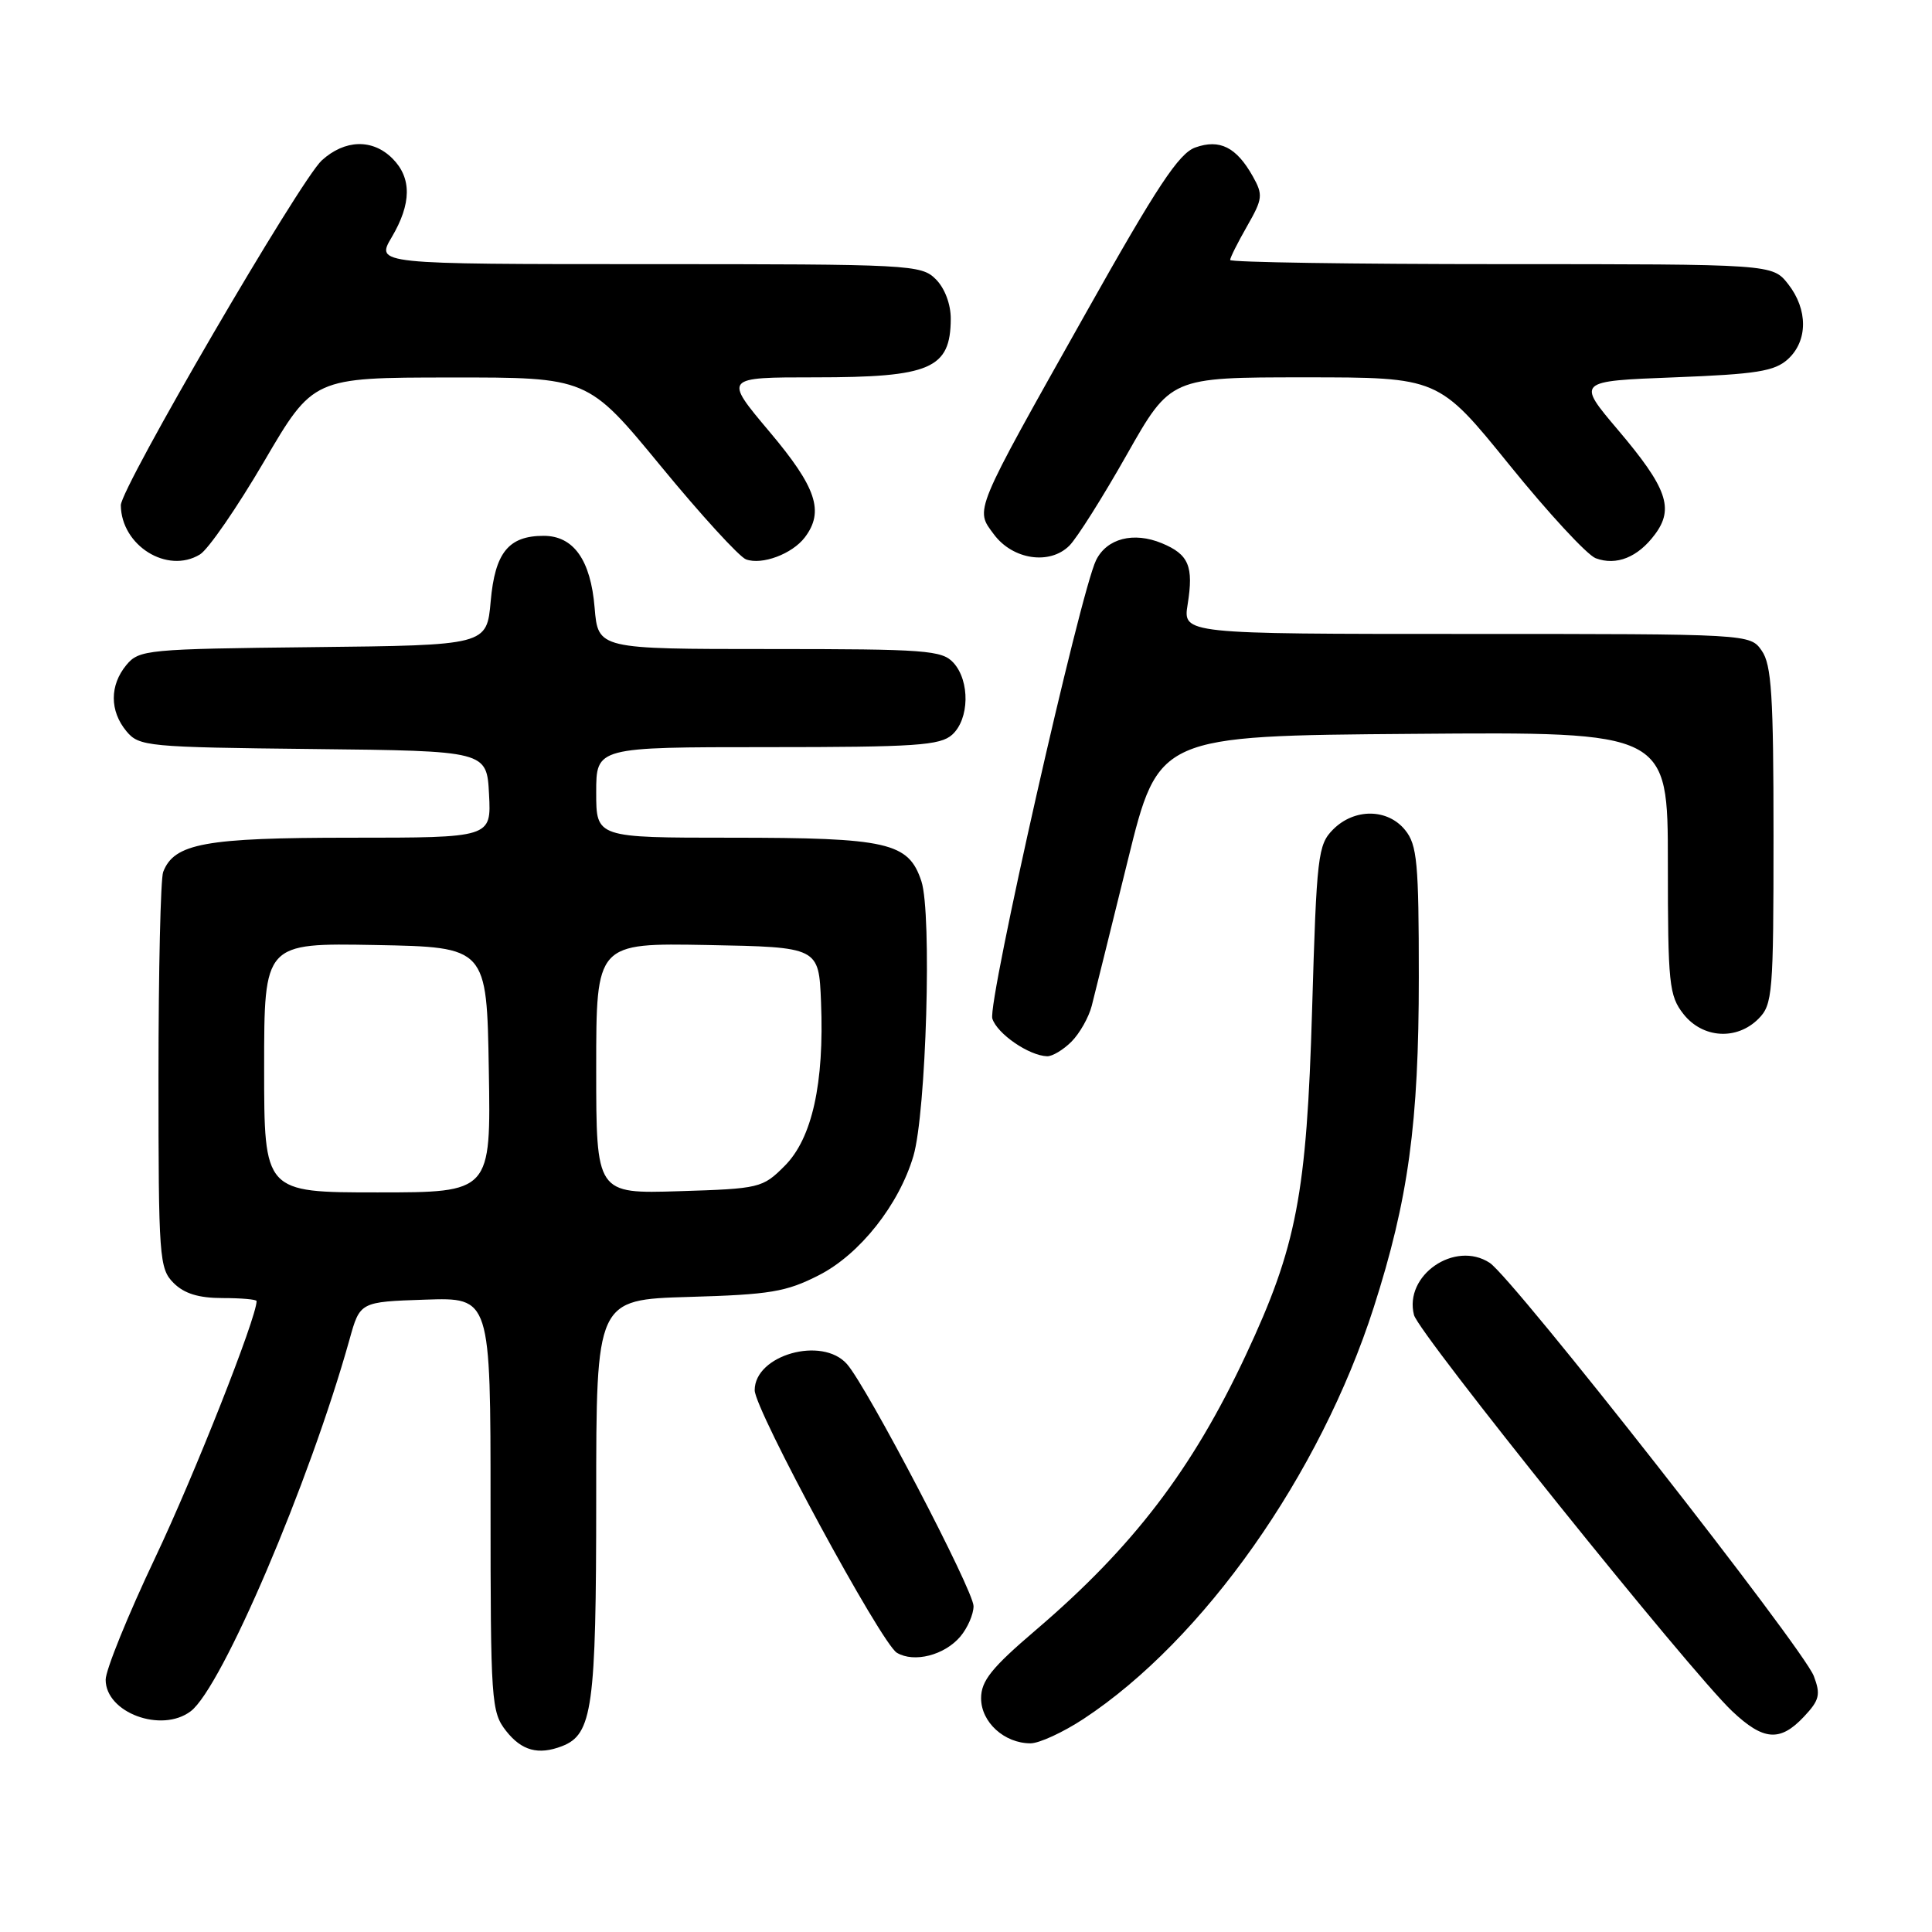 <?xml version="1.0" encoding="UTF-8" standalone="no"?>
<!DOCTYPE svg PUBLIC "-//W3C//DTD SVG 1.1//EN" "http://www.w3.org/Graphics/SVG/1.1/DTD/svg11.dtd" >
<svg xmlns="http://www.w3.org/2000/svg" xmlns:xlink="http://www.w3.org/1999/xlink" version="1.1" viewBox="0 0 256 256">
 <g >
 <path fill="currentColor"
d=" M 74.46 231.38 C 78.51 229.82 79.00 226.28 79.00 198.65 C 79.00 172.21 79.00 172.21 91.28 171.85 C 102.05 171.54 104.17 171.19 108.53 168.96 C 113.93 166.20 119.12 159.64 121.03 153.18 C 122.73 147.41 123.50 121.04 122.09 116.77 C 120.39 111.62 117.67 111.00 96.85 111.00 C 79.00 111.00 79.00 111.00 79.00 105.00 C 79.00 99.00 79.00 99.00 101.67 99.00 C 121.36 99.00 124.58 98.78 126.17 97.35 C 128.45 95.28 128.54 90.26 126.35 87.83 C 124.83 86.16 122.71 86.00 101.97 86.00 C 79.25 86.00 79.25 86.00 78.79 80.52 C 78.27 74.20 76.00 71.00 72.04 71.00 C 67.39 71.00 65.59 73.22 65.02 79.66 C 64.50 85.50 64.50 85.50 41.50 85.75 C 19.47 85.99 18.43 86.09 16.75 88.11 C 14.52 90.80 14.52 94.20 16.75 96.89 C 18.43 98.91 19.47 99.01 41.50 99.25 C 64.50 99.50 64.50 99.50 64.80 105.25 C 65.10 111.00 65.10 111.00 46.50 111.00 C 27.16 111.00 23.08 111.75 21.62 115.54 C 21.28 116.44 21.00 128.60 21.00 142.58 C 21.00 166.67 21.10 168.10 23.00 170.00 C 24.41 171.41 26.33 172.00 29.50 172.00 C 31.97 172.00 34.00 172.18 34.00 172.40 C 34.00 174.59 25.76 195.45 20.56 206.41 C 16.95 214.02 14.00 221.29 14.00 222.57 C 14.00 226.94 21.39 229.68 25.27 226.75 C 29.40 223.62 41.00 196.47 46.31 177.50 C 47.70 172.50 47.70 172.50 56.35 172.21 C 65.00 171.92 65.00 171.92 65.00 199.33 C 65.00 225.54 65.09 226.85 67.07 229.37 C 69.13 231.98 71.33 232.58 74.46 231.38 Z  M 143.58 227.76 C 159.47 217.30 174.90 195.41 182.02 173.26 C 186.62 158.93 188.00 148.84 188.00 129.48 C 188.00 114.31 187.78 111.95 186.19 109.99 C 183.87 107.12 179.47 107.08 176.65 109.90 C 174.63 111.93 174.46 113.32 173.86 133.78 C 173.14 158.25 171.82 165.16 165.08 179.55 C 158.00 194.69 150.14 204.98 137.25 215.99 C 131.39 220.99 130.00 222.72 130.00 225.03 C 130.00 228.20 133.08 231.00 136.55 231.00 C 137.71 231.00 140.87 229.54 143.58 227.76 Z  M 239.03 227.47 C 241.09 225.28 241.27 224.54 240.34 222.09 C 238.94 218.39 200.49 169.36 197.39 167.33 C 192.78 164.32 186.01 168.98 187.36 174.24 C 187.98 176.70 223.94 221.47 229.53 226.75 C 233.67 230.66 235.87 230.83 239.03 227.47 Z  M 127.25 216.85 C 128.21 215.71 129.00 213.90 129.00 212.82 C 129.00 210.75 114.89 183.76 112.23 180.75 C 108.94 177.01 100.00 179.54 100.00 184.21 C 100.00 186.80 116.77 217.76 118.84 219.00 C 121.12 220.36 125.15 219.33 127.25 216.85 Z  M 141.97 138.03 C 143.06 136.94 144.27 134.80 144.66 133.28 C 145.05 131.75 147.20 123.08 149.44 114.00 C 153.50 97.50 153.50 97.50 187.25 97.24 C 221.00 96.97 221.00 96.97 221.00 114.35 C 221.00 130.42 221.16 131.93 223.07 134.37 C 225.61 137.59 230.12 137.88 233.00 135.00 C 234.88 133.12 235.00 131.67 235.00 110.72 C 235.00 92.18 234.74 88.07 233.44 86.22 C 231.89 84.00 231.89 84.00 194.32 84.00 C 156.74 84.00 156.74 84.00 157.37 80.08 C 158.18 75.03 157.52 73.46 153.95 71.98 C 150.20 70.43 146.67 71.34 145.24 74.22 C 143.15 78.43 130.83 132.88 131.49 134.97 C 132.13 136.99 136.34 139.88 138.75 139.96 C 139.44 139.98 140.89 139.11 141.97 138.03 Z  M 34.99 61.15 C 41.50 50.03 41.50 50.03 59.69 50.02 C 77.88 50.00 77.88 50.00 87.55 61.75 C 92.86 68.21 97.95 73.78 98.85 74.12 C 100.96 74.90 104.96 73.41 106.64 71.21 C 109.25 67.77 108.19 64.59 101.95 57.19 C 95.90 50.00 95.90 50.00 108.02 50.00 C 123.30 50.00 125.95 48.86 125.98 42.25 C 125.99 40.32 125.19 38.19 124.00 37.00 C 122.07 35.07 120.67 35.00 85.90 35.00 C 49.80 35.00 49.80 35.00 51.90 31.44 C 54.54 26.98 54.57 23.57 52.00 21.00 C 49.37 18.37 45.70 18.47 42.64 21.25 C 39.76 23.88 15.99 64.67 16.01 66.95 C 16.07 72.30 22.17 76.10 26.49 73.47 C 27.59 72.81 31.41 67.26 34.99 61.15 Z  M 219.28 70.82 C 221.86 67.38 220.90 64.65 214.41 56.99 C 208.91 50.50 208.91 50.50 221.86 50.00 C 232.74 49.58 235.13 49.20 236.90 47.60 C 239.57 45.17 239.58 41.01 236.93 37.63 C 234.85 35.00 234.85 35.00 198.93 35.00 C 179.17 35.00 163.00 34.75 163.00 34.45 C 163.00 34.14 164.01 32.13 165.25 29.96 C 167.32 26.34 167.38 25.82 166.00 23.36 C 163.83 19.50 161.62 18.39 158.39 19.54 C 156.21 20.31 153.32 24.68 143.87 41.50 C 128.85 68.21 129.18 67.42 131.70 70.81 C 134.20 74.17 139.10 74.90 141.70 72.30 C 142.70 71.30 146.12 65.88 149.31 60.24 C 155.11 50.00 155.11 50.00 172.86 50.00 C 190.61 50.00 190.61 50.00 200.00 61.60 C 205.16 67.98 210.31 73.55 211.44 73.97 C 214.18 74.99 217.03 73.85 219.28 70.82 Z  M 35.00 141.47 C 35.00 124.95 35.00 124.95 49.75 125.22 C 64.50 125.50 64.50 125.50 64.77 141.75 C 65.05 158.00 65.05 158.00 50.02 158.00 C 35.00 158.00 35.00 158.00 35.00 141.47 Z  M 79.00 141.56 C 79.00 124.95 79.00 124.95 93.75 125.22 C 108.50 125.50 108.50 125.50 108.79 132.78 C 109.23 143.55 107.61 150.85 103.97 154.49 C 101.05 157.42 100.66 157.51 89.98 157.84 C 79.00 158.18 79.00 158.18 79.00 141.56 Z "/>
</g>
</svg>